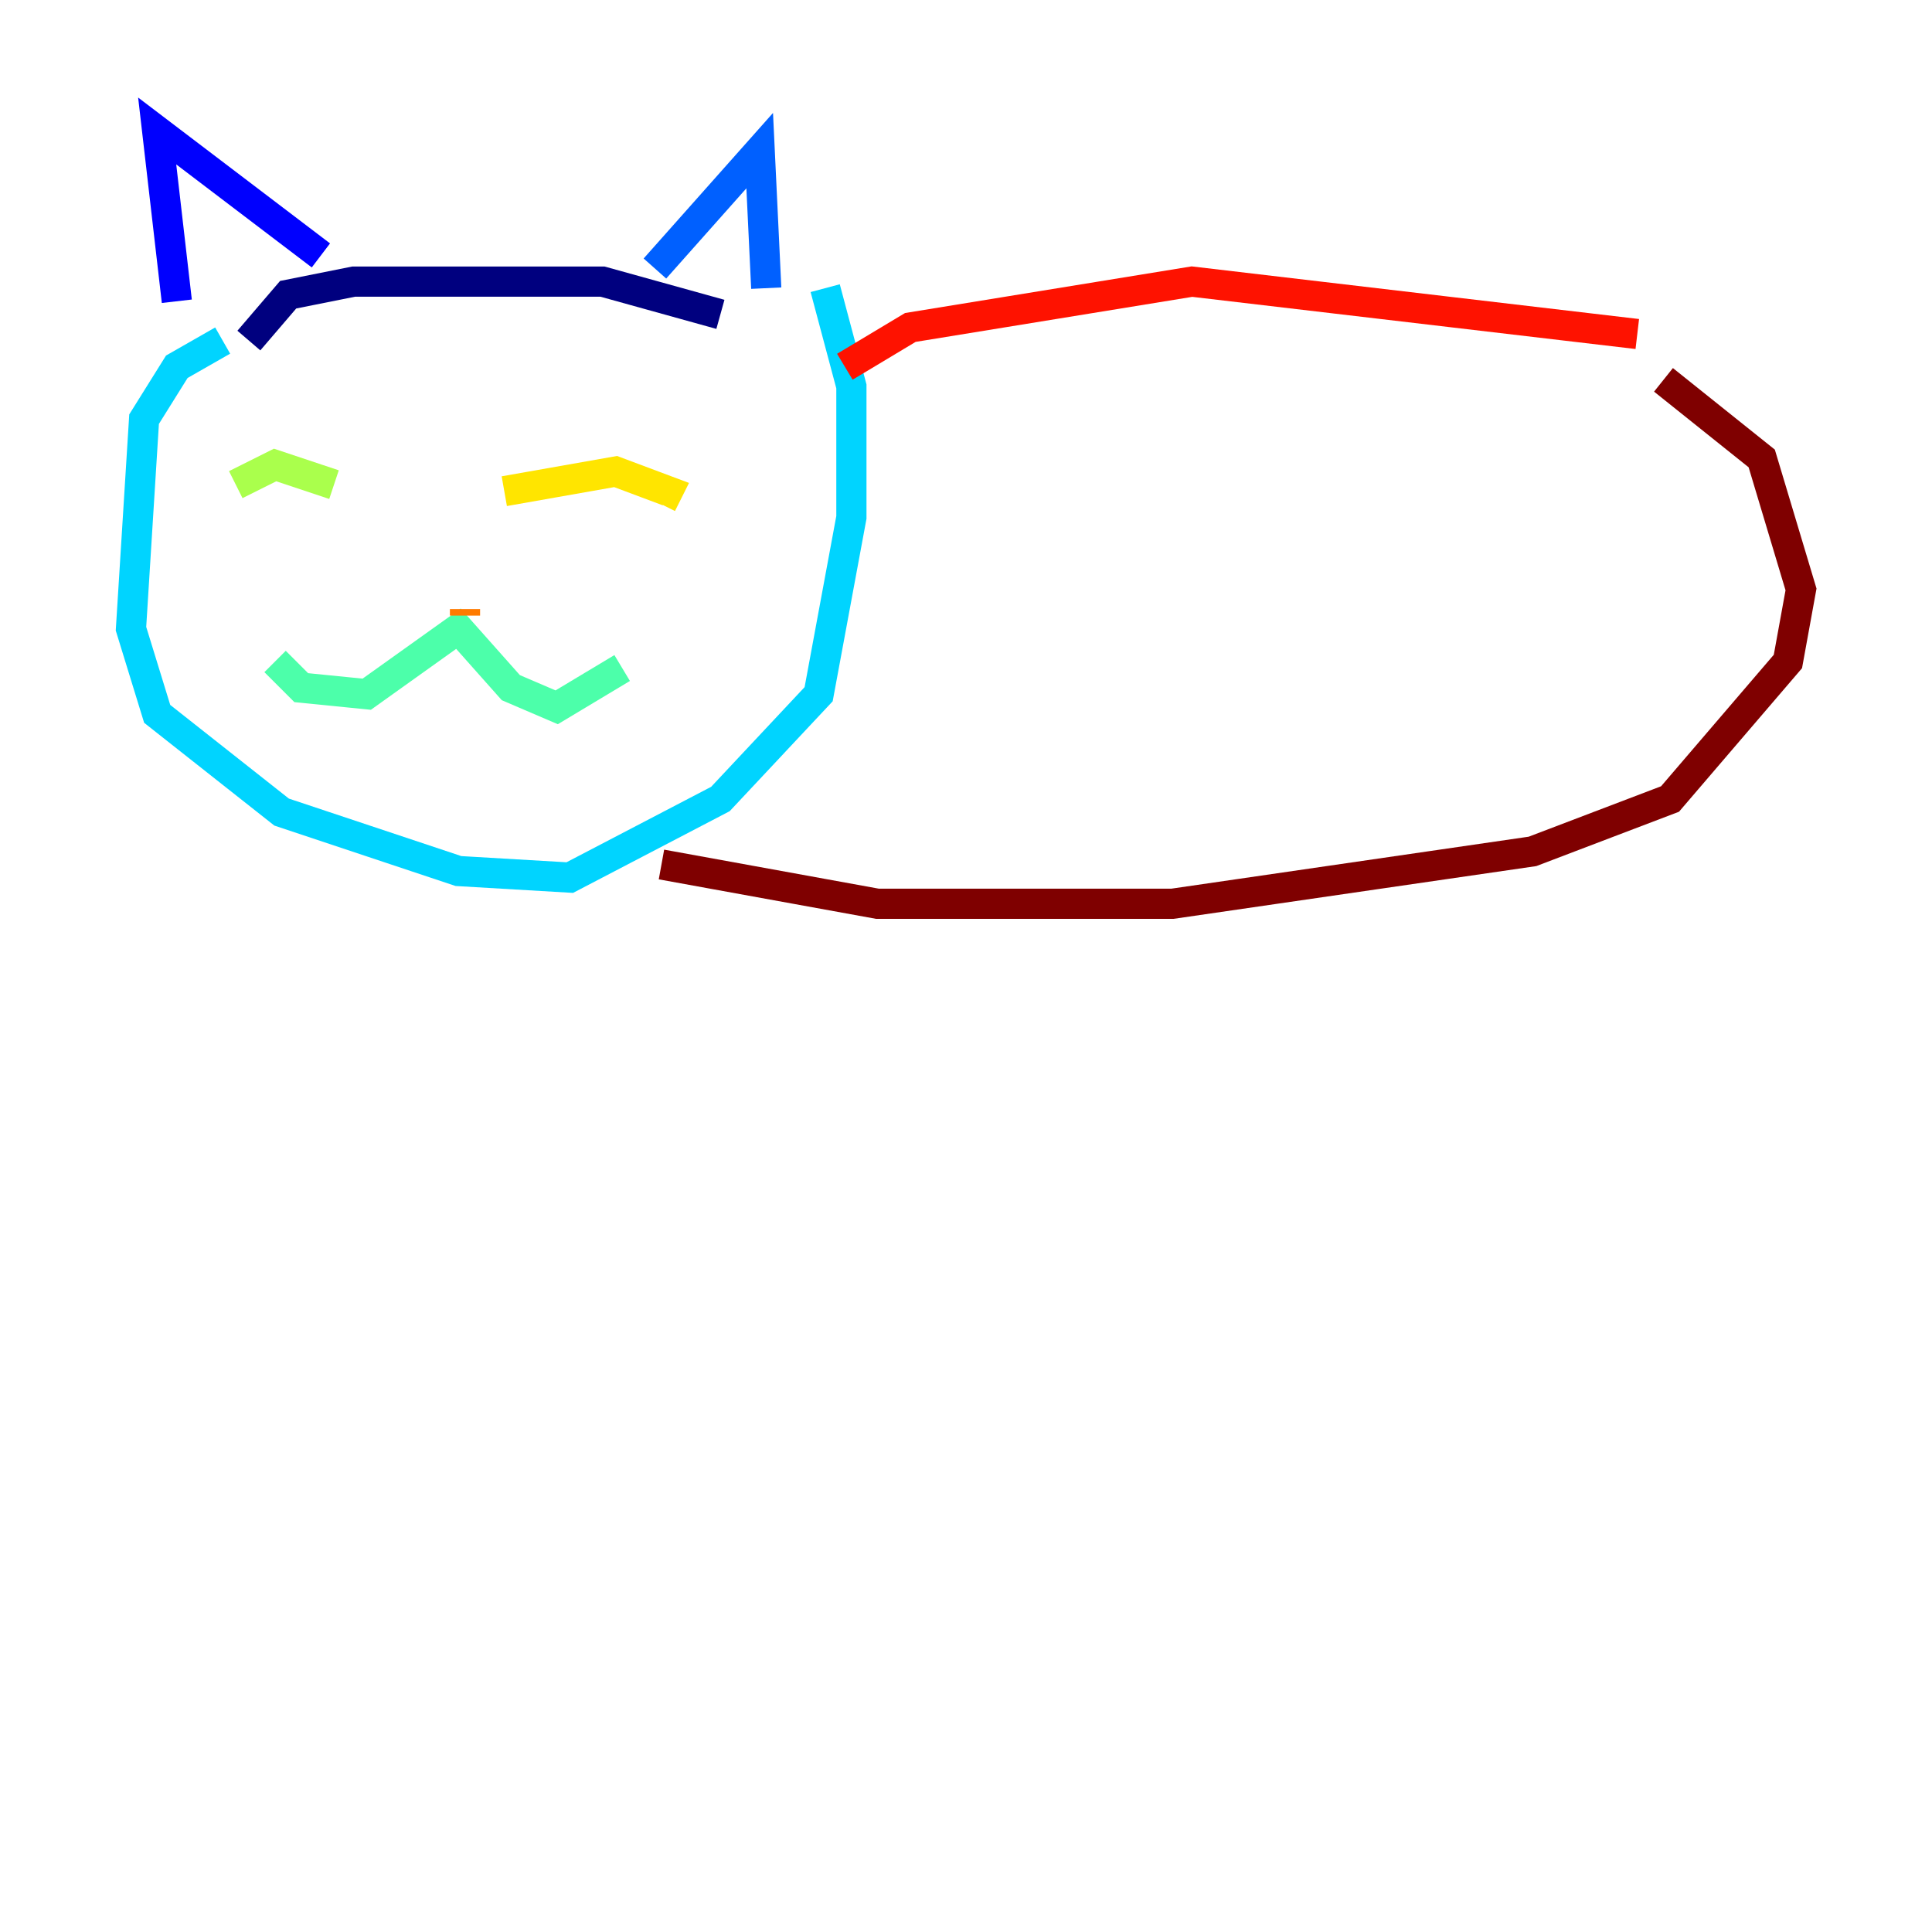 <?xml version="1.0" encoding="utf-8" ?>
<svg baseProfile="tiny" height="128" version="1.2" viewBox="0,0,128,128" width="128" xmlns="http://www.w3.org/2000/svg" xmlns:ev="http://www.w3.org/2001/xml-events" xmlns:xlink="http://www.w3.org/1999/xlink"><defs /><polyline fill="none" points="16.488,22.563 19.091,19.525 23.43,18.658 39.919,18.658 47.729,20.827" stroke="#00007f" stroke-width="2" /><polyline fill="none" points="21.261,16.922 10.414,8.678 11.715,19.959" stroke="#0000fe" stroke-width="2" /><polyline fill="none" points="43.39,17.79 50.332,9.98 50.766,19.091" stroke="#0060ff" stroke-width="2" /><polyline fill="none" points="14.752,22.563 11.715,24.298 9.546,27.77 8.678,41.654 10.414,47.295 18.658,53.803 30.373,57.709 37.749,58.142 47.729,52.936 54.237,45.993 56.407,34.278 56.407,25.6 54.671,19.091" stroke="#00d4ff" stroke-width="2" /><polyline fill="none" points="18.224,43.824 19.959,45.559 24.298,45.993 30.373,41.654 33.844,45.559 36.881,46.861 41.22,44.258" stroke="#4cffaa" stroke-width="2" /><polyline fill="none" points="15.62,32.108 18.224,30.807 22.129,32.108" stroke="#aaff4c" stroke-width="2" /><polyline fill="none" points="33.41,32.542 40.786,31.241 44.258,32.542 43.824,33.41" stroke="#ffe500" stroke-width="2" /><polyline fill="none" points="30.807,40.786 30.807,40.352" stroke="#ff7a00" stroke-width="2" /><polyline fill="none" points="55.973,24.298 60.312,21.695 78.969,18.658 108.475,22.129" stroke="#fe1200" stroke-width="2" /><polyline fill="none" points="43.824,57.275 58.142,59.878 77.668,59.878 101.532,56.407 110.644,52.936 118.454,43.824 119.322,39.051 116.719,30.373 110.21,25.166" stroke="#7f0000" stroke-width="2" /></svg>